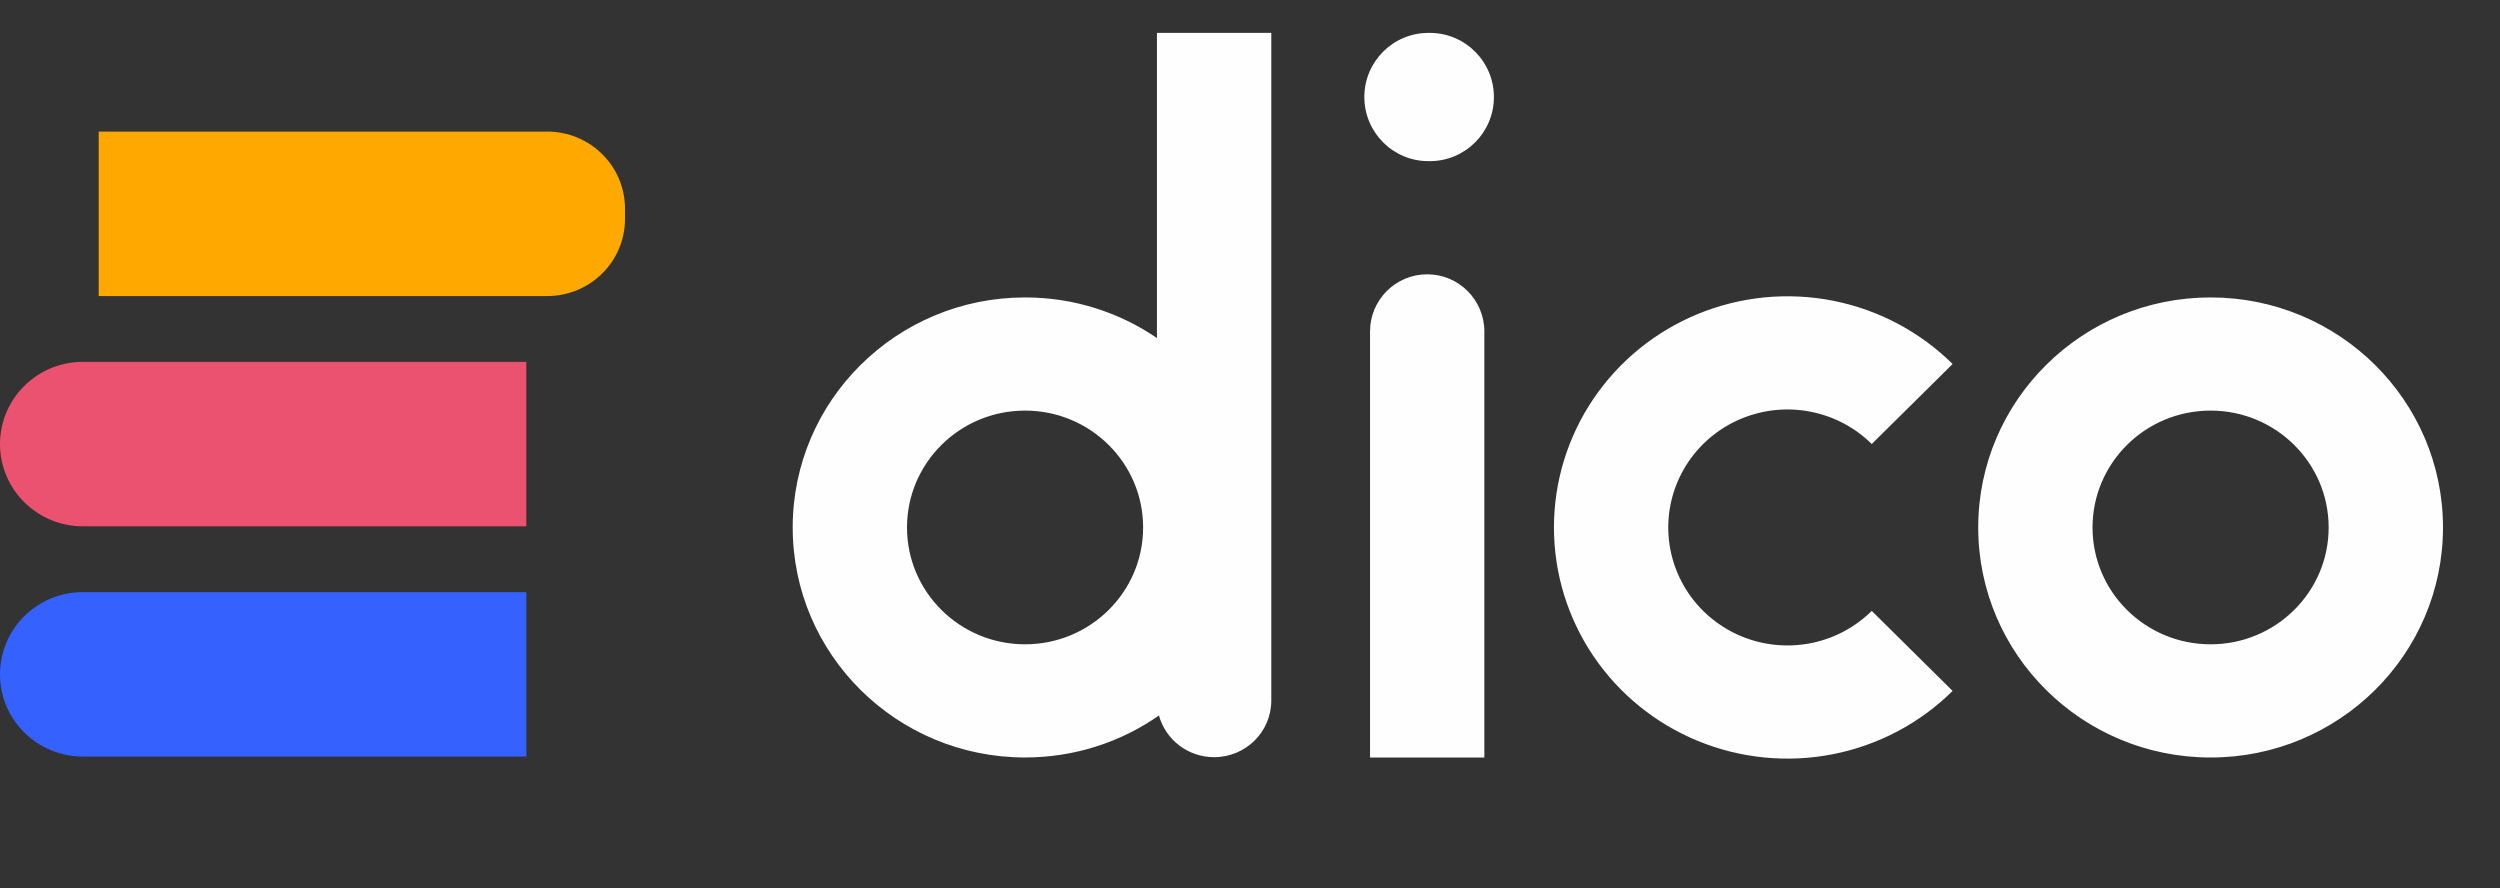 <svg width="76" height="27" viewBox="0 0 76 27" fill="none" xmlns="http://www.w3.org/2000/svg">
<rect x="0" y="0" width="76" height="27" fill="#333333" stroke="none"/>
<path d="M0 20.5C0 19.119 1.129 18 2.522 18H16V23H2.522C1.129 23 0 21.881 0 20.5Z" fill="#3561FF"/>
<path d="M16 16L2.522 16C1.129 16 -1.21755e-07 14.881 0 13.5C1.21755e-07 12.119 1.129 11 2.522 11L16 11V16Z" fill="#EA526F"/>
<path d="M3 4H14.13H16.636C17.941 4 19 5.049 19 6.344V6.656C19 7.951 17.941 9 16.636 9H14.13H3V4Z" fill="#FFA800"/>
<path fill-rule="evenodd" clip-rule="evenodd" d="M35.171 1H38.647V21.298C38.647 22.248 37.869 23.018 36.909 23.018C36.108 23.018 35.433 22.481 35.232 21.751C34.081 22.555 32.677 23.027 31.162 23.027C27.26 23.027 24.098 19.897 24.098 16.035C24.098 12.173 27.26 9.042 31.162 9.042C32.651 9.042 34.032 9.498 35.171 10.276V1ZM31.162 19.587C29.18 19.587 27.573 17.997 27.573 16.035C27.573 14.073 29.18 12.482 31.162 12.482C33.144 12.482 34.751 14.073 34.751 16.035C34.751 17.997 33.144 19.587 31.162 19.587ZM56.901 18.571C56.395 19.073 55.749 19.415 55.046 19.553C54.343 19.691 53.614 19.62 52.952 19.349C52.29 19.077 51.724 18.617 51.326 18.028C50.928 17.438 50.715 16.744 50.715 16.035C50.715 15.325 50.928 14.632 51.326 14.042C51.724 13.452 52.29 12.992 52.952 12.721C53.614 12.449 54.343 12.378 55.046 12.517C55.749 12.655 56.395 12.997 56.901 13.498L59.359 11.066C58.366 10.083 57.101 9.414 55.724 9.142C54.347 8.871 52.919 9.01 51.622 9.542C50.325 10.074 49.216 10.975 48.436 12.131C47.656 13.286 47.24 14.645 47.24 16.035C47.24 17.425 47.656 18.783 48.436 19.939C49.216 21.095 50.325 21.995 51.622 22.527C52.919 23.059 54.347 23.198 55.724 22.927C57.101 22.656 58.366 21.987 59.359 21.004L56.901 18.571ZM67.202 23.028C63.301 23.028 60.138 19.897 60.138 16.035C60.138 12.173 63.301 9.042 67.202 9.042C71.104 9.042 74.267 12.173 74.267 16.035C74.267 19.897 71.104 23.028 67.202 23.028ZM67.202 19.587C65.22 19.587 63.613 17.997 63.613 16.035C63.613 14.073 65.22 12.482 67.202 12.482C69.184 12.482 70.791 14.073 70.791 16.035C70.791 17.997 69.184 19.587 67.202 19.587ZM41.649 10.077C41.649 9.117 42.427 8.339 43.386 8.339C44.346 8.339 45.124 9.117 45.124 10.077V23.028H41.649V10.077ZM43.425 1C42.349 1 41.476 1.873 41.476 2.95C41.476 4.026 42.349 4.899 43.425 4.899H43.465C44.542 4.899 45.415 4.026 45.415 2.95C45.415 1.873 44.542 1 43.465 1H43.425Z" fill="#fefefe"/>
</svg>
